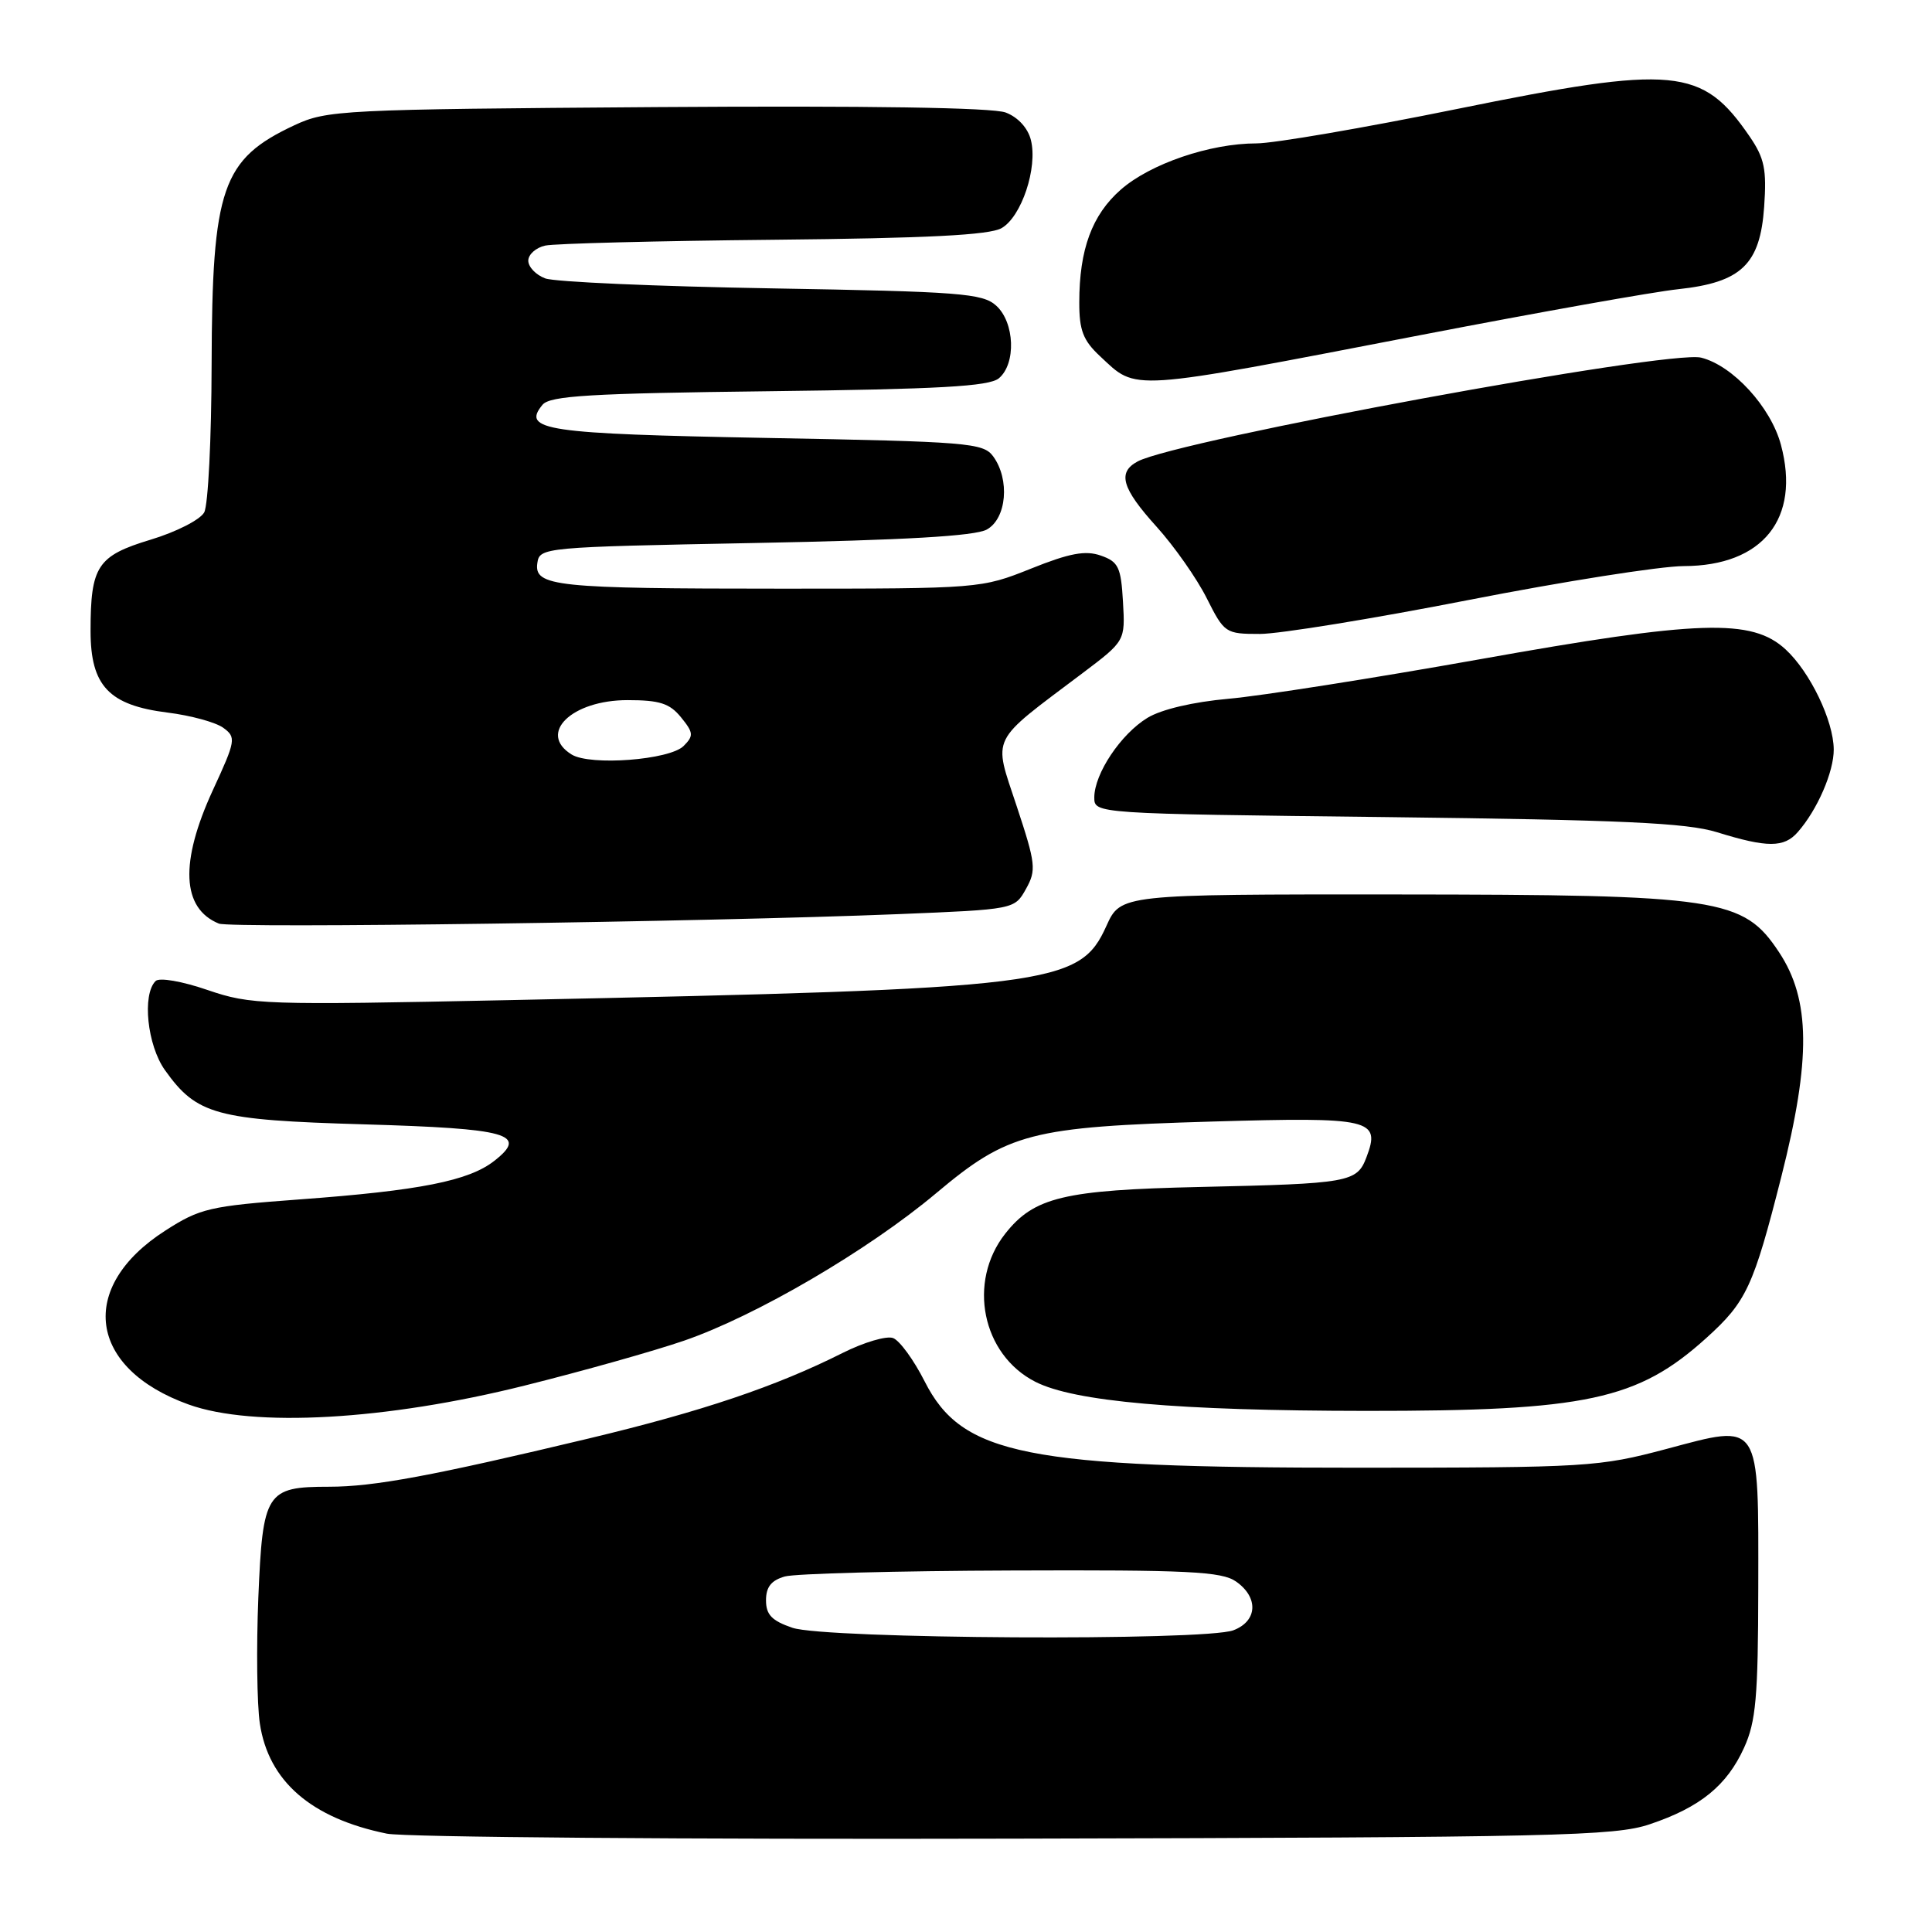 <?xml version="1.0" encoding="UTF-8" standalone="no"?>
<!DOCTYPE svg PUBLIC "-//W3C//DTD SVG 1.1//EN" "http://www.w3.org/Graphics/SVG/1.1/DTD/svg11.dtd" >
<svg xmlns="http://www.w3.org/2000/svg" xmlns:xlink="http://www.w3.org/1999/xlink" version="1.1" viewBox="0 0 256 256">
 <g >
 <path fill="currentColor"
d=" M 218.61 241.72 C 225.28 239.48 228.82 236.60 231.10 231.58 C 232.67 228.13 232.96 224.88 232.98 210.44 C 233.01 188.08 233.38 188.64 220.83 191.99 C 211.83 194.38 210.37 194.47 180.00 194.48 C 135.85 194.49 127.48 192.83 122.52 183.04 C 121.09 180.21 119.21 177.63 118.34 177.30 C 117.48 176.97 114.46 177.86 111.64 179.28 C 102.80 183.72 93.01 187.02 78.00 190.61 C 57.25 195.57 49.54 197.00 43.60 197.00 C 35.27 197.00 34.81 197.72 34.23 211.71 C 33.96 218.33 34.05 225.83 34.43 228.37 C 35.58 236.03 41.24 240.93 51.27 242.97 C 53.60 243.44 91.05 243.74 134.50 243.63 C 206.24 243.46 213.97 243.29 218.61 241.72 Z  M 69.50 183.60 C 77.20 181.68 86.71 179.00 90.63 177.65 C 100.14 174.38 115.02 165.68 124.04 158.11 C 133.59 150.09 136.54 149.32 160.65 148.61 C 181.72 148.00 182.98 148.29 181.06 153.35 C 179.80 156.67 178.81 156.84 159.00 157.28 C 140.96 157.68 137.01 158.63 133.19 163.48 C 128.17 169.87 130.12 179.49 137.18 183.09 C 142.33 185.72 156.06 186.93 181.00 186.95 C 210.20 186.97 217.00 185.51 226.11 177.28 C 231.42 172.48 232.33 170.52 236.04 155.90 C 239.98 140.35 239.90 132.46 235.73 126.17 C 230.99 119.01 227.93 118.55 185.00 118.52 C 148.50 118.50 148.50 118.50 146.60 122.70 C 143.04 130.58 139.53 131.02 67.50 132.52 C 34.84 133.20 33.26 133.14 27.50 131.18 C 24.13 130.02 21.12 129.50 20.62 129.99 C 18.81 131.78 19.51 138.50 21.85 141.79 C 26.07 147.72 28.61 148.41 48.20 148.98 C 67.43 149.54 70.02 150.27 65.51 153.81 C 62.14 156.47 55.63 157.76 39.68 158.93 C 27.77 159.81 26.51 160.10 21.89 163.07 C 10.22 170.56 11.68 181.33 25.01 186.11 C 33.56 189.18 51.15 188.19 69.50 183.60 Z  M 118.96 121.13 C 134.43 120.50 134.43 120.50 135.94 117.80 C 137.34 115.30 137.25 114.47 134.71 106.80 C 131.60 97.38 131.01 98.56 143.41 89.22 C 149.10 84.93 149.10 84.93 148.80 79.74 C 148.54 75.14 148.19 74.43 145.87 73.62 C 143.83 72.90 141.73 73.29 136.60 75.35 C 130.02 77.98 129.81 78.00 103.61 78.00 C 73.56 78.00 70.76 77.71 71.20 74.61 C 71.50 72.53 71.95 72.49 100.00 71.95 C 119.87 71.57 129.18 71.03 130.75 70.17 C 133.39 68.72 133.84 63.53 131.60 60.47 C 130.29 58.68 128.29 58.52 101.65 58.03 C 72.25 57.48 69.08 57.02 71.89 53.63 C 72.88 52.44 78.24 52.12 101.89 51.84 C 124.44 51.57 131.05 51.20 132.35 50.13 C 134.66 48.21 134.46 42.72 132.00 40.50 C 130.20 38.87 127.23 38.64 102.25 38.21 C 86.99 37.95 73.49 37.36 72.25 36.89 C 71.01 36.43 70.00 35.37 70.00 34.54 C 70.00 33.72 71.01 32.81 72.25 32.54 C 73.49 32.27 87.10 31.92 102.50 31.77 C 122.83 31.57 131.11 31.15 132.71 30.23 C 135.36 28.72 137.52 22.22 136.60 18.56 C 136.21 16.97 134.88 15.52 133.26 14.91 C 131.53 14.25 115.00 14.00 87.04 14.19 C 45.21 14.49 43.32 14.58 39.00 16.60 C 29.41 21.09 28.10 24.88 28.04 48.32 C 28.02 58.11 27.58 66.92 27.06 67.89 C 26.54 68.86 23.35 70.49 19.96 71.51 C 12.89 73.65 12.00 75.01 12.00 83.61 C 12.00 90.88 14.43 93.45 22.20 94.42 C 25.27 94.80 28.59 95.71 29.59 96.44 C 31.31 97.70 31.25 98.11 28.20 104.71 C 23.80 114.27 24.07 120.37 29.00 122.38 C 30.61 123.04 93.48 122.16 118.96 121.13 Z  M 238.22 110.25 C 240.81 107.31 243.00 102.25 242.98 99.30 C 242.95 95.49 239.84 89.03 236.60 86.05 C 232.13 81.93 225.20 82.15 196.00 87.37 C 181.97 89.87 167.03 92.22 162.79 92.59 C 158.09 93.01 153.90 93.99 152.04 95.12 C 148.51 97.27 145.01 102.52 145.00 105.66 C 145.00 107.82 145.00 107.82 183.75 108.27 C 214.93 108.64 223.48 109.03 227.50 110.27 C 234.18 112.34 236.40 112.34 238.22 110.25 Z  M 194.56 79.51 C 207.18 77.04 220.02 75.02 223.10 75.01 C 233.58 74.99 238.61 68.71 235.98 58.93 C 234.64 53.93 229.61 48.44 225.41 47.39 C 221.17 46.32 156.04 58.32 150.75 61.14 C 148.03 62.59 148.64 64.69 153.25 69.79 C 155.59 72.38 158.58 76.64 159.89 79.25 C 162.23 83.90 162.38 84.00 166.95 84.00 C 169.51 84.00 181.94 81.98 194.56 79.51 Z  M 188.50 44.35 C 203.90 41.38 219.14 38.66 222.38 38.32 C 230.74 37.42 233.23 35.04 233.76 27.40 C 234.11 22.44 233.80 20.96 231.84 18.09 C 225.54 8.91 221.95 8.57 193.06 14.44 C 180.72 16.95 168.77 19.00 166.49 19.00 C 160.33 19.00 152.42 21.70 148.51 25.13 C 144.70 28.47 143.01 33.05 143.01 40.06 C 143.00 43.76 143.52 45.11 145.75 47.19 C 150.74 51.84 149.07 51.95 188.50 44.35 Z  M 105.00 215.69 C 102.27 214.76 101.50 213.96 101.50 212.05 C 101.50 210.28 102.20 209.40 104.00 208.89 C 105.38 208.51 118.89 208.15 134.03 208.10 C 157.43 208.01 161.89 208.23 163.78 209.56 C 166.80 211.67 166.63 214.81 163.43 216.02 C 159.65 217.46 109.36 217.18 105.00 215.69 Z  M 75.75 99.98 C 71.21 97.18 75.75 92.77 83.15 92.77 C 87.41 92.77 88.74 93.20 90.24 95.05 C 91.90 97.09 91.93 97.50 90.58 98.85 C 88.72 100.70 78.23 101.50 75.75 99.98 Z "/>
</g>
</svg>